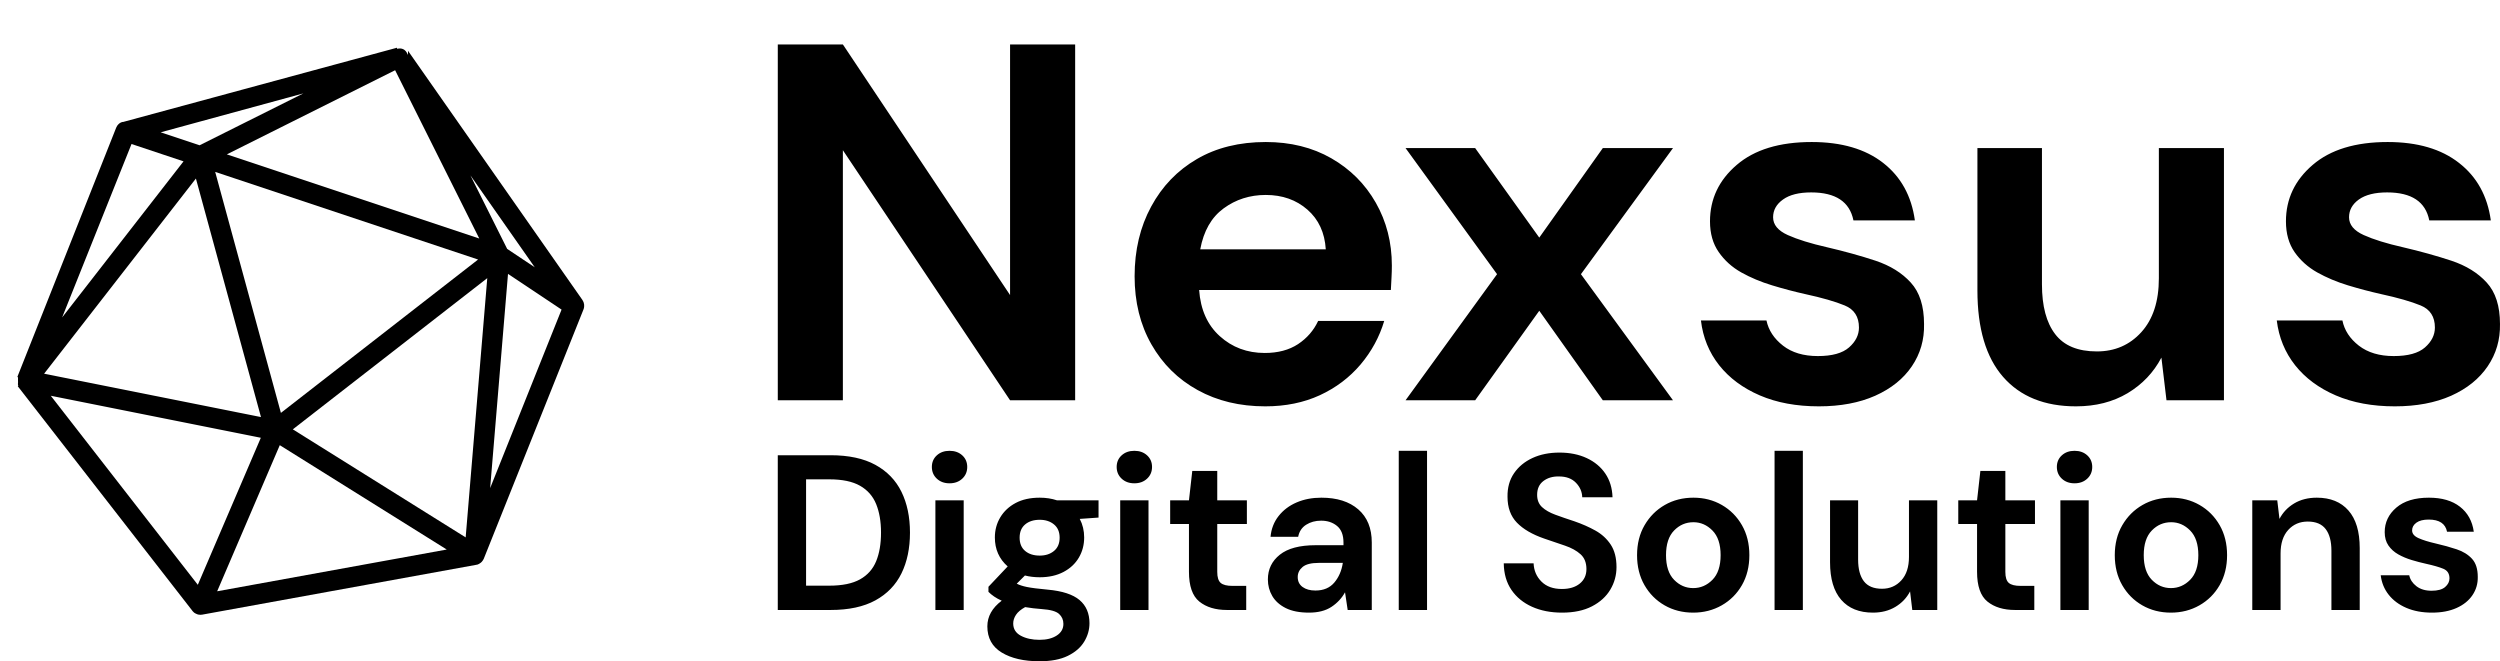 <svg xmlns="http://www.w3.org/2000/svg" width="225" height="59.514" viewBox="0 0 225 59.514" class="editor-view__logo-preview" data-v-8d8ae3dd="" data-v-b9d2a614=""><svg id="mark" viewBox="0 0 100 100" width="54" height="54" x="0" y="2.757" data-v-8d8ae3dd="" style="fill: rgb(0, 0, 0);"><rect x="0" y="0" width="100%" height="100%" fill="none" data-v-8d8ae3dd=""></rect><g data-v-8d8ae3dd=""><path xmlns="http://www.w3.org/2000/svg" d="M80.644,87.982l16.592-41.483c0.054-0.128,0.088-0.26,0.108-0.394c0.006-0.039,0.007-0.077,0.011-0.116  c0.007-0.087,0.008-0.174,0.002-0.26c-0.003-0.046-0.007-0.091-0.014-0.137c-0.014-0.089-0.036-0.176-0.063-0.262  c-0.012-0.034-0.019-0.069-0.031-0.103c-0.047-0.118-0.106-0.229-0.178-0.335c-0.004-0.006-0.006-0.012-0.01-0.018L67.999,3.358  c-0.01-0.013-0.003-0.026-0.013-0.04L68,3.315V4c0,0-0.033,0-0.037,0c-0.403-1-1.094-1.124-1.752-0.976  c0,0.004-0.004-0.012-0.007-0.012C66.201,3.016,66.194,3,66.194,3H66.19h-0.003h-0.003h-0.004h-0.003c0,0-0.004,0-0.007,0  s-0.003-0.151-0.007-0.151L20.495,15.227c-0.025,0.007-0.046-0.019-0.071-0.011c-0.087,0.028-0.172,0.041-0.253,0.083  c-0.054,0.027-0.102,0.053-0.152,0.085c-0.051,0.033-0.101,0.061-0.147,0.099c-0.044,0.036-0.084,0.073-0.124,0.113  c-0.048,0.048-0.093,0.098-0.136,0.152c-0.03,0.039-0.059,0.076-0.085,0.117c-0.046,0.07-0.084,0.145-0.12,0.223  c-0.011,0.023-0.027,0.042-0.036,0.066L2.911,57.664C2.891,57.715,3,57.768,3,57.82v0.002c0,0.186,0,0.375,0,0.562  c0,0.004,0,0.004,0,0.008c0,0,0,0,0,0.002c0,0,0,0,0,0.004v0.004v0.002c0,0.074-0.002,0.15,0.012,0.223  C3.015,58.631,3,58.631,3,58.633c0,0.004,0,0.004,0,0.008c0,0,0,0,0,0.002c0,0,0,0,0,0.004v0.004c0,0,0,0,0,0.002v0.004  c0,0.191-0.046,0.377,0.06,0.545c0-0.002-0.03,0.004-0.03,0.004c0,0.004-0.03,0.004-0.03,0.004c0,0.002,0,0.002,0,0.002  l-0.045,0.004c0.03,0.047,0.036,0.09,0.068,0.133l29.049,37.359c0.002,0.004,0,0.006,0.002,0.01c0.002,0.002,0,0.004,0.002,0.008  c0.006,0.008,0.014,0.014,0.021,0.021c0.024,0.029,0.052,0.051,0.078,0.078c0.027,0.029,0.053,0.057,0.082,0.082  c0.03,0.027,0.055,0.062,0.086,0.088c0.026,0.02,0.057,0.033,0.084,0.053c0.04,0.027,0.081,0.053,0.123,0.076  c0.005,0.004,0.01,0.008,0.016,0.01c0.087,0.051,0.176,0.09,0.269,0.123c0.042,0.014,0.082,0.031,0.125,0.043  c0.021,0.006,0.041,0.018,0.062,0.021c0.123,0.027,0.249,0.043,0.375,0.043c0.099,0,0.202-0.012,0.304-0.027l45.669-8.303  c0.057-0.01,0.108-0.021,0.163-0.037C79.547,88.992,79.562,89,79.575,89c0.004,0,0.004,0,0.004,0c0.021,0,0.039-0.027,0.06-0.035  c0.041-0.014,0.08-0.034,0.12-0.052c0.021-0.01,0.044-0.019,0.064-0.03c0.017-0.01,0.026-0.015,0.033-0.017  c0.014-0.008,0.023-0.021,0.037-0.028c0.14-0.078,0.269-0.174,0.38-0.285c0.014-0.016,0.024-0.034,0.038-0.048  c0.109-0.119,0.201-0.252,0.271-0.398c0.006-0.01,0.016-0.018,0.021-0.029c0.004-0.008,0.008-0.017,0.011-0.026  c0.002-0.004,0.003-0.006,0.005-0.01C80.627,88.021,80.635,88.002,80.644,87.982z M77.611,84.461L48.805,66.453l32.407-25.202  L77.611,84.461z M46.817,63.709L35.863,23.542l43.818,14.608L46.817,63.709z M84.668,40.542l8.926,5.952l-11.902,29.75  L84.668,40.542z M89.128,39.446L84.53,36.38l-6.129-12.257L89.128,39.446z M79.876,34.645L37.807,20.622L65.854,6.599L79.876,34.645  z M33.268,19.107l-6.485-2.162l23.781-6.487L33.268,19.107z M21.92,18.895l8.67,2.891L10.357,47.798L21.92,18.895z M32.652,24.649  l10.845,39.757L7.351,57.178L32.652,24.649z M43.472,67.857L32.969,92.363L8.462,60.855L43.472,67.857z M46.631,69.09l27.826,17.393  l-38.263,6.959L46.631,69.09z"></path></g></svg><svg id="name" viewBox="0 0 155.85 32.752" width="155" height="32.573" x="70" y="4" data-v-8d8ae3dd="" style="fill: rgb(0, 0, 0);"><rect x="0" y="0" width="100%" height="100%" fill="none" data-v-8d8ae3dd=""></rect><g data-v-8d8ae3dd=""><path xmlns="http://www.w3.org/2000/svg" d="M5.89 32.20L0 32.20L0 0L5.89 0L21.02 22.68L21.02 0L26.91 0L26.91 32.20L21.02 32.20L5.89 9.57L5.89 32.20ZM44.11 32.75L44.11 32.75Q40.66 32.75 38.00 31.28Q35.33 29.81 33.81 27.14Q32.29 24.47 32.29 20.98L32.29 20.98Q32.29 17.43 33.79 14.67Q35.28 11.91 37.93 10.37Q40.57 8.83 44.16 8.83L44.16 8.83Q47.52 8.83 50.09 10.30Q52.67 11.78 54.12 14.33Q55.57 16.88 55.57 20.01L55.57 20.01Q55.57 20.52 55.54 21.07Q55.52 21.62 55.48 22.22L55.48 22.22L38.13 22.22Q38.32 24.89 40.00 26.40Q41.68 27.92 44.07 27.92L44.07 27.92Q45.86 27.92 47.08 27.12Q48.30 26.31 48.90 25.02L48.90 25.02L54.88 25.02Q54.23 27.19 52.74 28.96Q51.24 30.73 49.06 31.74Q46.87 32.75 44.11 32.75ZM44.16 13.62L44.16 13.62Q42.00 13.62 40.34 14.84Q38.69 16.05 38.23 18.54L38.23 18.54L49.59 18.54Q49.45 16.28 47.93 14.95Q46.41 13.62 44.16 13.62ZM63.11 32.20L56.81 32.20L65.09 20.79L56.81 9.38L63.11 9.38L68.91 17.48L74.66 9.38L81.01 9.38L72.68 20.79L81.01 32.20L74.66 32.20L68.91 24.10L63.11 32.20ZM94.21 32.75L94.21 32.75Q91.17 32.75 88.87 31.76Q86.57 30.77 85.19 29.03Q83.81 27.28 83.54 24.98L83.54 24.98L89.47 24.98Q89.75 26.31 90.97 27.26Q92.18 28.20 94.12 28.20L94.12 28.20Q96.05 28.20 96.94 27.42Q97.84 26.63 97.84 25.62L97.84 25.62Q97.84 24.15 96.55 23.62Q95.27 23.09 92.97 22.59L92.97 22.59Q91.49 22.26 89.98 21.80Q88.46 21.34 87.19 20.63Q85.93 19.92 85.15 18.79Q84.36 17.66 84.36 16.01L84.36 16.01Q84.36 12.97 86.78 10.90Q89.19 8.83 93.56 8.83L93.56 8.83Q97.61 8.83 100.03 10.72Q102.44 12.60 102.90 15.92L102.90 15.92L97.34 15.92Q96.83 13.39 93.52 13.39L93.52 13.39Q91.86 13.39 90.97 14.03Q90.07 14.67 90.07 15.64L90.07 15.64Q90.07 16.65 91.40 17.25Q92.74 17.85 94.94 18.35L94.94 18.35Q97.34 18.91 99.34 19.57Q101.34 20.24 102.53 21.55Q103.73 22.86 103.73 25.30L103.73 25.30Q103.78 27.42 102.63 29.12Q101.48 30.82 99.31 31.79Q97.15 32.75 94.21 32.75ZM117.48 32.75L117.48 32.75Q113.21 32.75 110.88 30.08Q108.56 27.42 108.56 22.26L108.56 22.26L108.56 9.38L114.40 9.38L114.40 21.71Q114.40 24.66 115.60 26.22Q116.79 27.78 119.37 27.78L119.37 27.78Q121.81 27.78 123.39 26.04Q124.98 24.29 124.98 21.16L124.98 21.16L124.98 9.38L130.87 9.38L130.87 32.20L125.67 32.20L125.21 28.34Q124.15 30.36 122.15 31.56Q120.15 32.75 117.48 32.75ZM146.33 32.75L146.33 32.75Q143.29 32.75 140.99 31.76Q138.69 30.77 137.31 29.03Q135.93 27.28 135.65 24.98L135.65 24.98L141.59 24.98Q141.86 26.31 143.08 27.26Q144.30 28.20 146.23 28.20L146.23 28.20Q148.17 28.20 149.06 27.42Q149.96 26.63 149.96 25.62L149.96 25.62Q149.96 24.15 148.67 23.62Q147.38 23.09 145.08 22.59L145.08 22.59Q143.61 22.26 142.09 21.80Q140.58 21.34 139.31 20.63Q138.05 19.92 137.26 18.79Q136.48 17.66 136.48 16.01L136.48 16.01Q136.48 12.97 138.90 10.90Q141.31 8.83 145.68 8.83L145.68 8.83Q149.73 8.83 152.14 10.72Q154.56 12.60 155.02 15.92L155.02 15.92L149.45 15.92Q148.95 13.39 145.64 13.39L145.64 13.39Q143.98 13.39 143.08 14.03Q142.19 14.67 142.19 15.64L142.19 15.64Q142.19 16.65 143.52 17.25Q144.85 17.85 147.06 18.35L147.06 18.35Q149.45 18.91 151.45 19.57Q153.46 20.24 154.65 21.55Q155.85 22.86 155.85 25.30L155.85 25.30Q155.89 27.42 154.74 29.12Q153.59 30.82 151.43 31.79Q149.27 32.75 146.33 32.75Z"></path></g></svg><svg id="slogan" viewBox="0 0 153.801 19.04" width="153" height="18.941" x="70" y="40.573" data-v-8d8ae3dd="" style="fill: rgb(0, 0, 0);"><rect x="0" y="0" width="100%" height="100%" fill="none" data-v-8d8ae3dd=""></rect><g data-v-8d8ae3dd=""><path xmlns="http://www.w3.org/2000/svg" d="M4.78 14.40L0 14.40L0 0.40L4.78 0.40Q7.24 0.40 8.83 1.27Q10.42 2.14 11.19 3.71Q11.96 5.28 11.96 7.40L11.96 7.40Q11.96 9.52 11.19 11.09Q10.42 12.66 8.83 13.53Q7.24 14.40 4.78 14.40L4.78 14.40ZM2.56 2.58L2.56 12.20L4.66 12.20Q6.42 12.20 7.44 11.63Q8.46 11.06 8.90 9.99Q9.34 8.92 9.34 7.40L9.34 7.40Q9.34 5.90 8.90 4.82Q8.46 3.74 7.44 3.16Q6.42 2.58 4.66 2.58L4.66 2.58L2.56 2.58ZM15.54 2.94L15.54 2.94Q14.84 2.94 14.39 2.52Q13.94 2.10 13.94 1.46L13.94 1.46Q13.94 0.82 14.39 0.41Q14.84 0 15.54 0L15.54 0Q16.24 0 16.69 0.41Q17.14 0.82 17.14 1.46L17.14 1.46Q17.14 2.10 16.69 2.52Q16.24 2.94 15.54 2.94ZM16.82 14.40L14.26 14.40L14.26 4.48L16.82 4.48L16.82 14.40ZM23.70 11.44L23.70 11.44Q22.98 11.44 22.36 11.28L22.36 11.28L21.62 12.02Q21.96 12.20 22.54 12.32Q23.12 12.44 24.42 12.56L24.42 12.56Q26.40 12.74 27.30 13.50Q28.20 14.26 28.20 15.60L28.20 15.60Q28.20 16.48 27.72 17.27Q27.24 18.06 26.24 18.55Q25.24 19.04 23.68 19.04L23.68 19.04Q21.56 19.04 20.26 18.25Q18.96 17.46 18.96 15.88L18.96 15.88Q18.96 14.54 20.26 13.56L20.26 13.56Q19.86 13.38 19.57 13.18Q19.28 12.98 19.06 12.76L19.06 12.76L19.06 12.30L20.80 10.46Q19.64 9.44 19.64 7.84L19.64 7.84Q19.64 6.84 20.13 6.02Q20.62 5.20 21.52 4.72Q22.42 4.24 23.70 4.24L23.70 4.24Q24.54 4.24 25.26 4.48L25.26 4.48L29.02 4.48L29.02 6.04L27.32 6.16Q27.72 6.92 27.72 7.84L27.72 7.84Q27.72 8.84 27.24 9.66Q26.76 10.48 25.85 10.96Q24.94 11.44 23.70 11.44ZM23.70 9.48L23.70 9.48Q24.48 9.48 24.99 9.06Q25.50 8.64 25.50 7.86L25.50 7.86Q25.50 7.08 24.99 6.66Q24.48 6.24 23.70 6.24L23.70 6.24Q22.88 6.24 22.38 6.66Q21.88 7.08 21.88 7.86L21.88 7.86Q21.88 8.64 22.38 9.06Q22.88 9.48 23.70 9.48ZM21.30 15.62L21.30 15.62Q21.30 16.36 21.99 16.73Q22.68 17.10 23.68 17.10L23.68 17.10Q24.64 17.10 25.24 16.71Q25.84 16.32 25.84 15.66L25.84 15.66Q25.84 15.12 25.45 14.76Q25.06 14.40 23.90 14.32L23.90 14.32Q23.08 14.26 22.38 14.14L22.38 14.14Q21.80 14.46 21.55 14.84Q21.30 15.22 21.30 15.62ZM32.26 2.94L32.26 2.94Q31.56 2.94 31.11 2.52Q30.66 2.10 30.66 1.46L30.66 1.46Q30.66 0.82 31.11 0.41Q31.56 0 32.26 0L32.26 0Q32.96 0 33.41 0.41Q33.86 0.82 33.86 1.46L33.86 1.46Q33.86 2.10 33.41 2.52Q32.96 2.94 32.26 2.94ZM33.54 14.40L30.98 14.40L30.98 4.48L33.54 4.48L33.54 14.40ZM42.38 14.40L40.64 14.40Q39.08 14.40 38.14 13.64Q37.20 12.88 37.20 10.94L37.20 10.94L37.20 6.62L35.50 6.62L35.50 4.48L37.20 4.48L37.50 1.82L39.76 1.82L39.76 4.48L42.44 4.48L42.44 6.62L39.76 6.62L39.76 10.96Q39.76 11.68 40.07 11.95Q40.38 12.22 41.14 12.22L41.14 12.22L42.38 12.22L42.38 14.40ZM48.06 14.64L48.06 14.64Q46.78 14.64 45.96 14.23Q45.14 13.82 44.74 13.14Q44.34 12.46 44.34 11.64L44.34 11.64Q44.34 10.26 45.42 9.40Q46.50 8.54 48.66 8.54L48.66 8.54L51.18 8.54L51.18 8.30Q51.18 7.28 50.60 6.80Q50.02 6.32 49.16 6.32L49.16 6.32Q48.38 6.32 47.80 6.69Q47.22 7.06 47.08 7.78L47.08 7.78L44.58 7.78Q44.68 6.70 45.31 5.90Q45.94 5.10 46.94 4.67Q47.94 4.24 49.18 4.24L49.18 4.24Q51.30 4.24 52.52 5.30Q53.74 6.36 53.74 8.30L53.74 8.30L53.74 14.40L51.56 14.40L51.32 12.80Q50.88 13.60 50.09 14.12Q49.30 14.64 48.06 14.64ZM48.64 12.64L48.64 12.64Q49.74 12.64 50.35 11.92Q50.96 11.20 51.12 10.14L51.12 10.14L48.94 10.14Q47.92 10.14 47.48 10.51Q47.04 10.88 47.04 11.42L47.04 11.42Q47.04 12 47.48 12.32Q47.92 12.64 48.64 12.64ZM58.74 14.40L56.18 14.40L56.18 0L58.74 0L58.74 14.40ZM70.96 14.64L70.96 14.64Q69.42 14.64 68.24 14.11Q67.06 13.58 66.38 12.59Q65.70 11.60 65.68 10.18L65.68 10.18L68.38 10.18Q68.42 11.16 69.09 11.83Q69.76 12.50 70.94 12.50L70.94 12.50Q71.96 12.50 72.56 12.01Q73.16 11.52 73.16 10.70L73.16 10.70Q73.16 9.84 72.63 9.36Q72.10 8.88 71.22 8.58Q70.34 8.28 69.34 7.94L69.34 7.94Q67.72 7.38 66.87 6.50Q66.02 5.62 66.02 4.16L66.02 4.16Q66.00 2.92 66.61 2.03Q67.22 1.14 68.28 0.65Q69.34 0.16 70.72 0.16L70.72 0.16Q72.12 0.16 73.19 0.66Q74.26 1.16 74.87 2.06Q75.48 2.96 75.52 4.20L75.52 4.20L72.78 4.20Q72.76 3.46 72.21 2.89Q71.66 2.32 70.68 2.32L70.68 2.32Q69.84 2.30 69.27 2.73Q68.70 3.16 68.70 3.98L68.70 3.98Q68.70 4.68 69.14 5.09Q69.58 5.50 70.34 5.78Q71.10 6.06 72.08 6.38L72.08 6.38Q73.12 6.74 73.98 7.22Q74.84 7.70 75.36 8.49Q75.88 9.28 75.88 10.52L75.88 10.52Q75.88 11.62 75.32 12.56Q74.76 13.50 73.66 14.07Q72.56 14.64 70.96 14.64ZM82.82 14.64L82.82 14.64Q81.38 14.64 80.23 13.98Q79.08 13.32 78.41 12.15Q77.74 10.98 77.74 9.44L77.74 9.44Q77.74 7.90 78.42 6.73Q79.10 5.56 80.25 4.90Q81.40 4.24 82.84 4.24L82.84 4.24Q84.26 4.24 85.41 4.90Q86.56 5.56 87.23 6.73Q87.90 7.90 87.90 9.44L87.90 9.44Q87.90 10.98 87.23 12.15Q86.56 13.32 85.40 13.98Q84.24 14.64 82.82 14.64ZM82.82 12.42L82.82 12.42Q83.82 12.42 84.56 11.67Q85.30 10.92 85.30 9.44L85.30 9.44Q85.30 7.96 84.56 7.21Q83.82 6.46 82.84 6.46L82.84 6.46Q81.82 6.46 81.09 7.21Q80.36 7.96 80.36 9.44L80.36 9.44Q80.36 10.92 81.09 11.67Q81.82 12.42 82.82 12.42ZM92.74 14.40L90.18 14.40L90.18 0L92.74 0L92.74 14.40ZM99.08 14.64L99.08 14.64Q97.22 14.64 96.21 13.48Q95.20 12.32 95.20 10.08L95.20 10.08L95.20 4.48L97.74 4.48L97.74 9.84Q97.74 11.12 98.26 11.80Q98.78 12.48 99.90 12.48L99.90 12.48Q100.96 12.48 101.65 11.72Q102.34 10.96 102.34 9.60L102.34 9.60L102.34 4.48L104.90 4.48L104.90 14.40L102.64 14.40L102.44 12.72Q101.98 13.60 101.11 14.12Q100.24 14.64 99.08 14.64ZM113.68 14.40L111.94 14.40Q110.38 14.40 109.44 13.64Q108.50 12.88 108.50 10.94L108.50 10.94L108.50 6.62L106.80 6.62L106.80 4.48L108.50 4.48L108.80 1.82L111.06 1.82L111.06 4.48L113.74 4.48L113.74 6.62L111.06 6.62L111.06 10.96Q111.06 11.68 111.37 11.95Q111.68 12.22 112.44 12.22L112.44 12.22L113.68 12.22L113.68 14.40ZM117.32 2.94L117.32 2.94Q116.62 2.94 116.17 2.52Q115.72 2.10 115.72 1.46L115.72 1.46Q115.72 0.82 116.17 0.41Q116.62 0 117.32 0L117.32 0Q118.02 0 118.47 0.41Q118.92 0.82 118.92 1.46L118.92 1.46Q118.92 2.10 118.47 2.52Q118.02 2.94 117.32 2.94ZM118.60 14.40L116.04 14.40L116.04 4.48L118.60 4.48L118.60 14.40ZM126.04 14.64L126.04 14.64Q124.60 14.64 123.45 13.98Q122.30 13.32 121.63 12.15Q120.96 10.98 120.96 9.44L120.96 9.44Q120.96 7.90 121.64 6.73Q122.32 5.56 123.47 4.90Q124.62 4.24 126.06 4.24L126.06 4.24Q127.48 4.24 128.63 4.90Q129.78 5.56 130.45 6.73Q131.12 7.90 131.12 9.44L131.12 9.44Q131.12 10.98 130.45 12.15Q129.78 13.32 128.62 13.98Q127.46 14.64 126.04 14.64ZM126.04 12.42L126.04 12.42Q127.04 12.42 127.78 11.67Q128.52 10.92 128.52 9.44L128.52 9.44Q128.52 7.96 127.78 7.21Q127.04 6.46 126.06 6.46L126.06 6.46Q125.04 6.46 124.31 7.21Q123.58 7.96 123.58 9.44L123.58 9.44Q123.58 10.92 124.31 11.67Q125.04 12.42 126.04 12.42ZM135.96 14.40L133.40 14.40L133.40 4.48L135.66 4.48L135.86 6.16Q136.32 5.28 137.19 4.76Q138.06 4.24 139.24 4.24L139.24 4.24Q141.08 4.24 142.10 5.40Q143.12 6.56 143.12 8.80L143.12 8.80L143.12 14.40L140.56 14.40L140.56 9.04Q140.56 7.76 140.04 7.08Q139.52 6.40 138.42 6.40L138.42 6.40Q137.34 6.40 136.65 7.16Q135.96 7.92 135.96 9.28L135.96 9.28L135.96 14.40ZM149.66 14.64L149.66 14.64Q148.34 14.64 147.34 14.21Q146.34 13.78 145.74 13.02Q145.14 12.26 145.02 11.26L145.02 11.26L147.60 11.26Q147.72 11.84 148.25 12.25Q148.78 12.66 149.62 12.66L149.62 12.66Q150.46 12.66 150.85 12.32Q151.24 11.98 151.24 11.54L151.24 11.54Q151.24 10.90 150.68 10.67Q150.12 10.44 149.12 10.22L149.12 10.22Q148.48 10.08 147.82 9.88Q147.16 9.68 146.61 9.37Q146.06 9.06 145.72 8.57Q145.38 8.08 145.38 7.36L145.38 7.36Q145.38 6.04 146.43 5.14Q147.48 4.24 149.38 4.24L149.38 4.24Q151.14 4.24 152.19 5.06Q153.24 5.88 153.44 7.32L153.44 7.32L151.02 7.32Q150.80 6.22 149.36 6.22L149.36 6.22Q148.64 6.22 148.25 6.50Q147.86 6.78 147.86 7.20L147.86 7.20Q147.86 7.64 148.44 7.90Q149.02 8.16 149.98 8.38L149.98 8.38Q151.02 8.62 151.89 8.91Q152.76 9.20 153.28 9.77Q153.80 10.34 153.80 11.40L153.80 11.40Q153.82 12.32 153.32 13.06Q152.82 13.80 151.88 14.22Q150.94 14.64 149.66 14.64Z"></path></g></svg></svg>